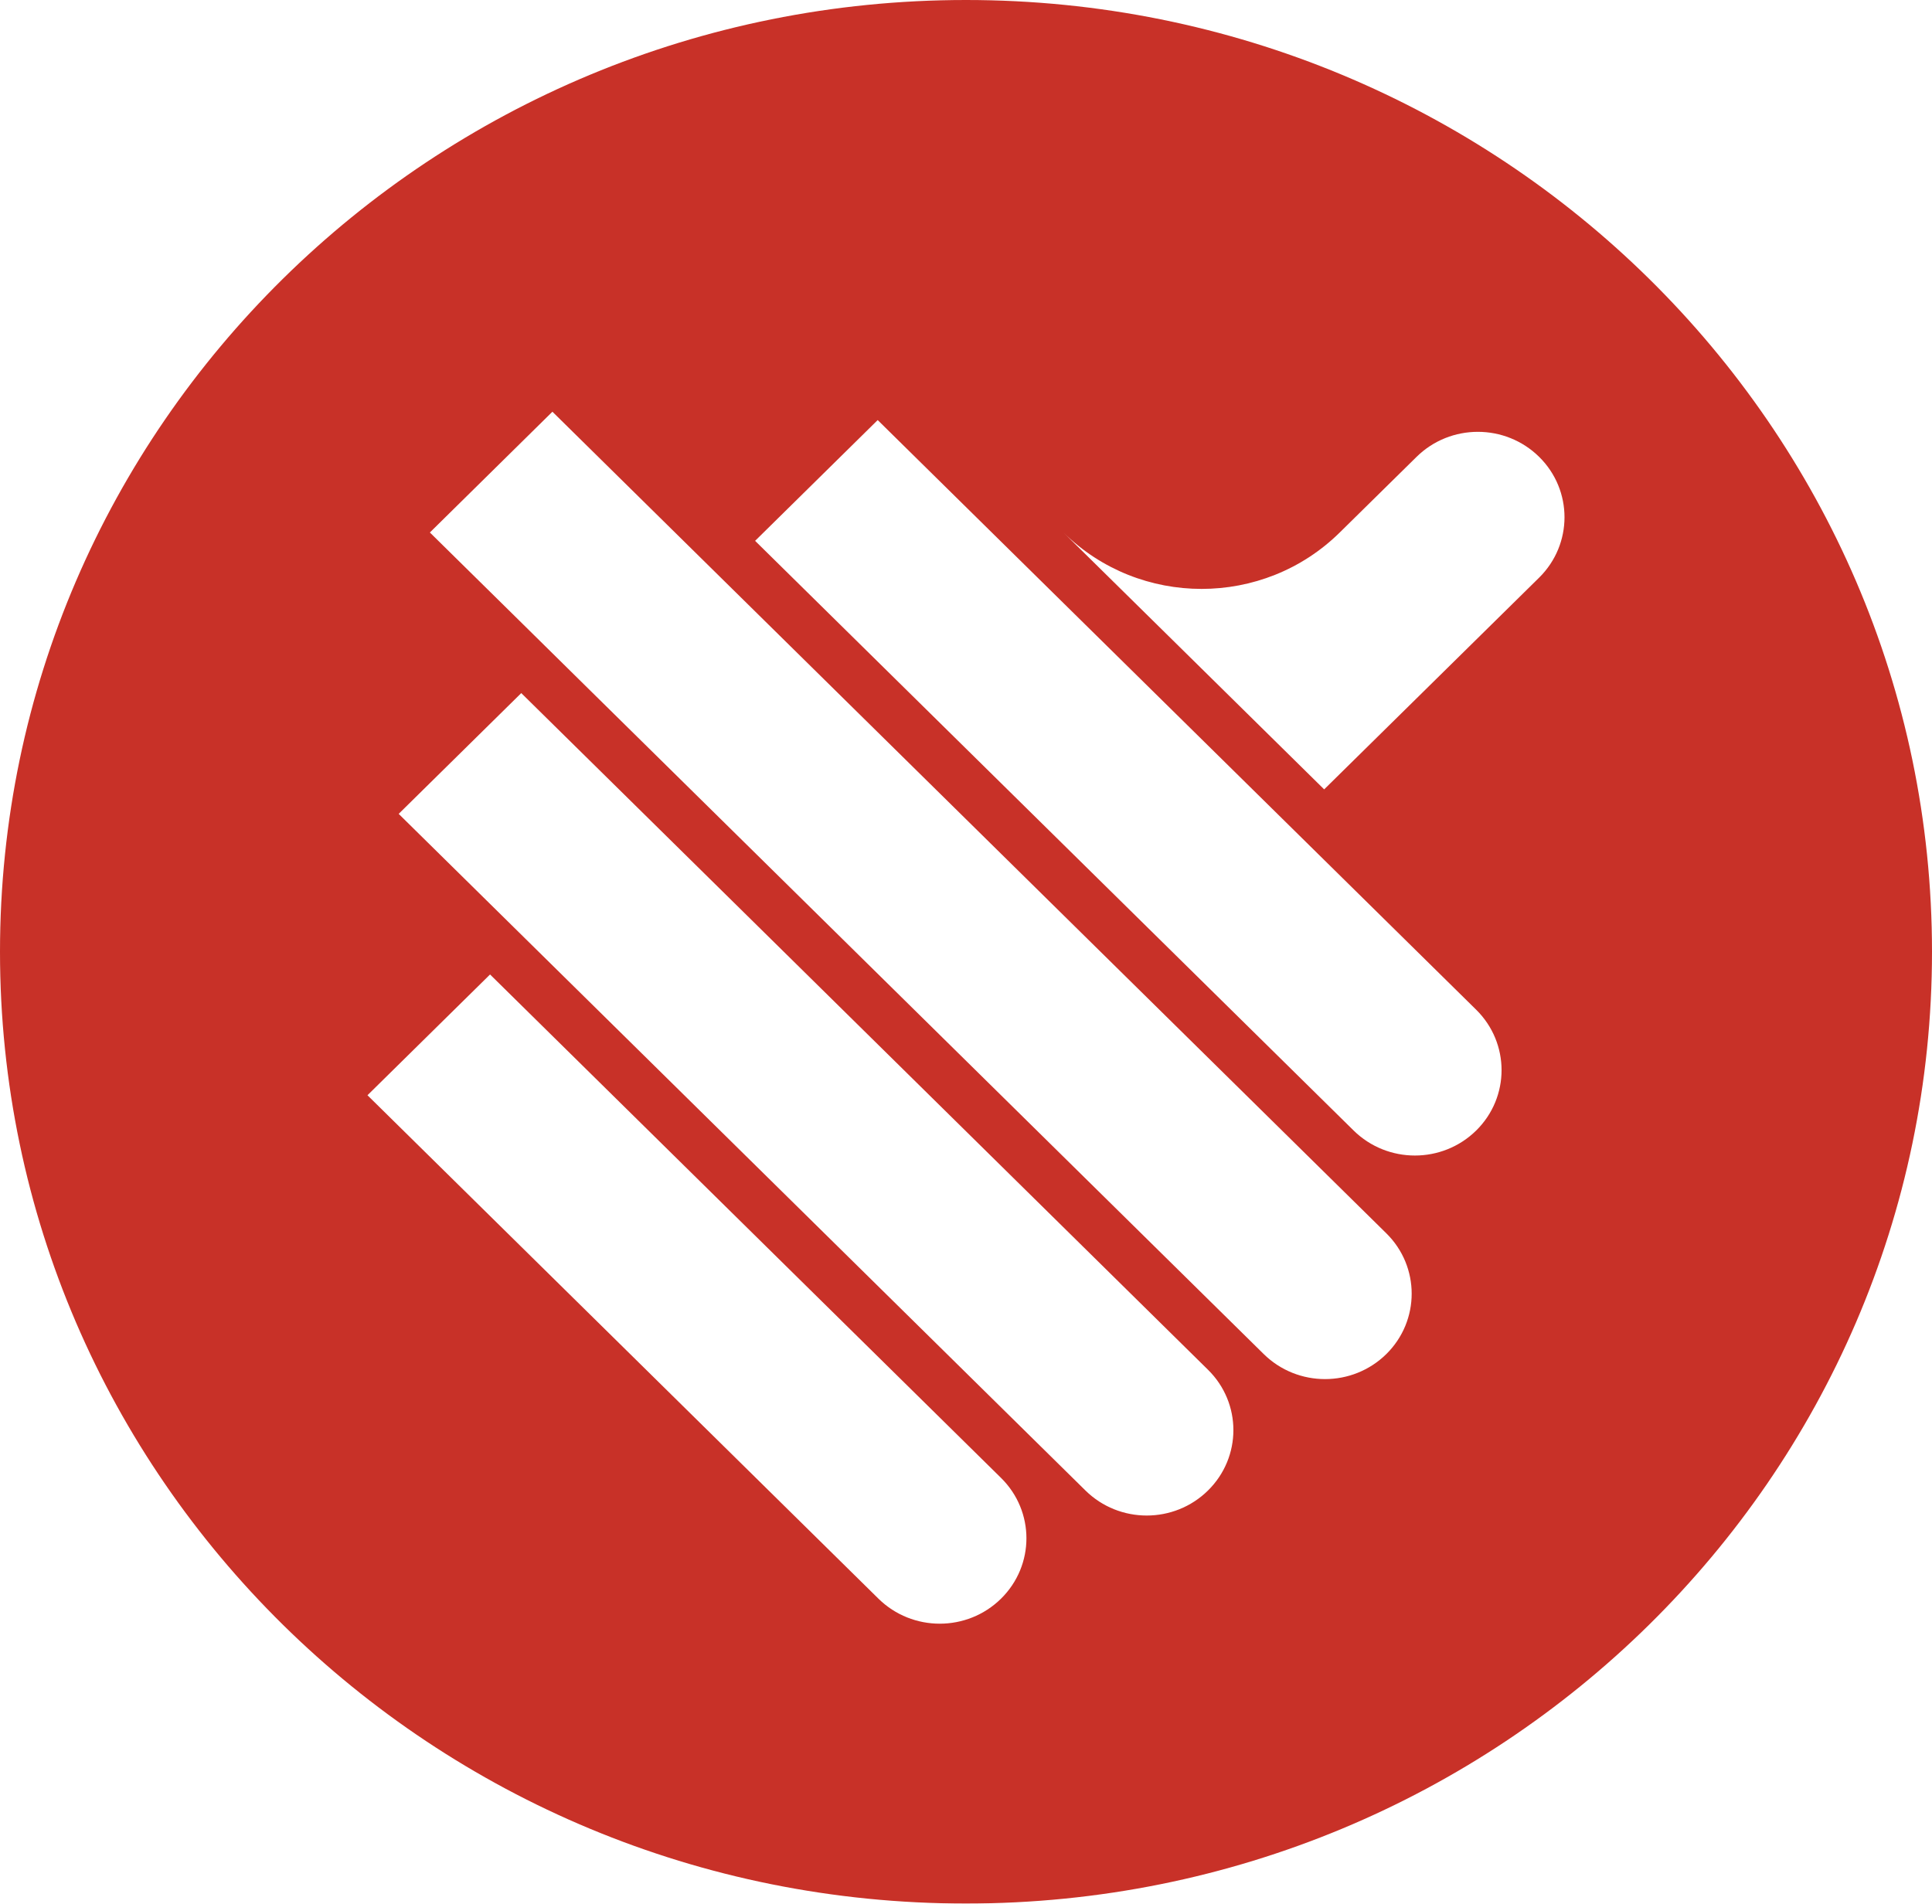 <svg xmlns="http://www.w3.org/2000/svg" width="2901" height="2859" fill="none" viewBox="0 0 2901 2859"><g filter="url(#filter0_i)"><path fill="#C83128" d="M0 1429.27C0 2218.64 649.421 2858.53 1450.46 2858.53C2251.58 2858.53 2901 2218.64 2901 1429.27C2901 639.895 2251.58 0 1450.46 0C649.421 0 0 639.895 0 1429.27ZM1897.56 2033.41L883.294 1034.03L779.818 931.983L645.488 799.632L829.477 618.27L2081.62 1852.05C2132.4 1902.08 2132.4 1983.3 2081.62 2033.41C2056.19 2058.43 2022.89 2070.98 1989.59 2070.98C1956.3 2070.98 1922.99 2058.43 1897.56 2033.41ZM2032.52 1697.68L1133.84 812.18L1317.9 630.819L1529.04 838.856L2216.59 1516.32C2267.37 1566.43 2267.37 1647.64 2216.59 1697.68C2191.15 1722.7 2157.85 1735.25 2124.55 1735.25C2091.25 1735.25 2057.95 1722.7 2032.52 1697.68ZM2011.62 799.711L2127.04 686.064C2177.9 635.949 2260.24 635.949 2311.1 686.064C2361.88 736.1 2361.88 817.31 2311.1 867.425L1988.31 1185.4L1596.88 799.711C1654.15 856.147 1729.2 884.362 1804.25 884.362C1879.3 884.362 1954.35 856.147 2011.62 799.711ZM1629.88 2238.29L598.64 1222.18L782.701 1040.82L1099.4 1352.87L1813.85 2056.93C1864.72 2106.97 1864.72 2188.18 1813.85 2238.29C1788.47 2263.31 1755.17 2275.86 1721.87 2275.86C1688.57 2275.86 1655.27 2263.31 1629.88 2238.29ZM1319.03 2400.71L551.784 1644.72L735.845 1463.36L1503.09 2219.35C1553.95 2269.46 1553.95 2350.6 1503.09 2400.71C1477.7 2425.73 1444.39 2438.28 1411.09 2438.28C1377.78 2438.28 1344.45 2425.73 1319.03 2400.71Z"/></g><defs><filter id="filter0_i" width="2901" height="2858.53" x="0" y="0" color-interpolation-filters="sRGB" filterUnits="userSpaceOnUse"><feFlood flood-opacity="0" result="BackgroundImageFix"/><feBlend in="SourceGraphic" in2="BackgroundImageFix" mode="normal" result="shape"/><feColorMatrix in="SourceAlpha" result="hardAlpha" type="matrix" values="0 0 0 0 0 0 0 0 0 0 0 0 0 0 0 0 0 0 127 0"/><feOffset/><feGaussianBlur stdDeviation="100"/><feComposite in2="hardAlpha" k2="-1" k3="1" operator="arithmetic"/><feColorMatrix type="matrix" values="0 0 0 0 0 0 0 0 0 0 0 0 0 0 0 0 0 0 0.5 0"/><feBlend in2="shape" mode="normal" result="effect1_innerShadow"/></filter></defs></svg>